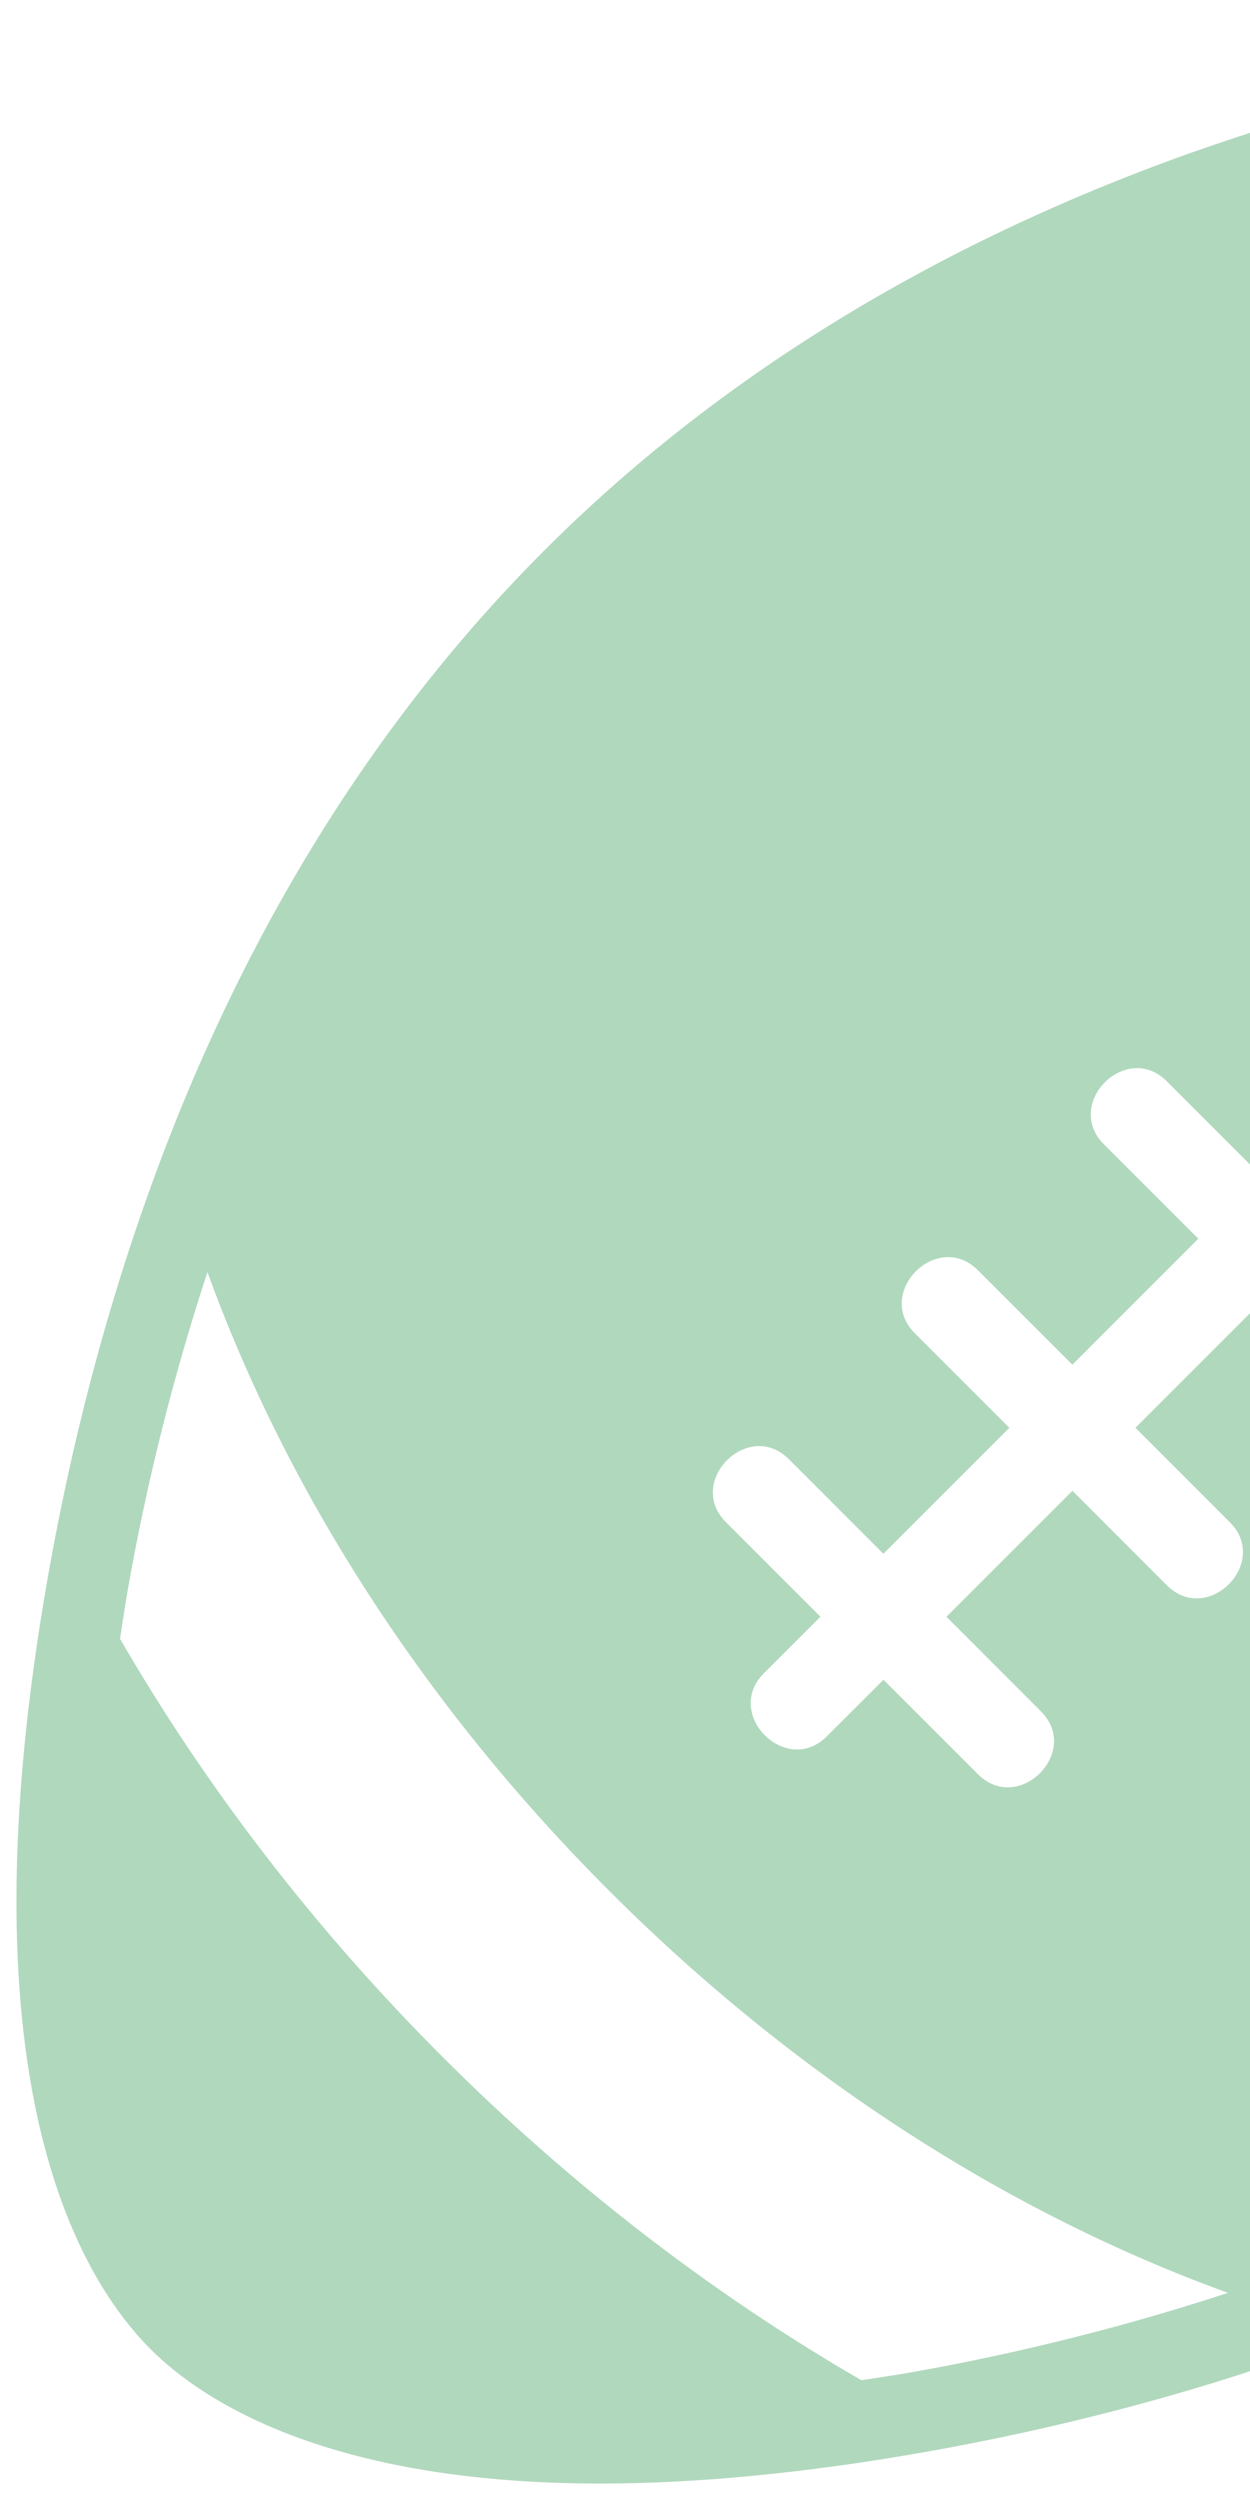 <svg width="38" height="76" viewBox="0 0 38 76" fill="none" xmlns="http://www.w3.org/2000/svg">
<path d="M72.105 3.893C70.838 2.626 67.484 0.5 59.278 0.5C55.852 0.5 51.954 0.884 47.69 1.64C43.775 2.325 39.923 3.333 36.174 4.656C28.388 7.433 21.784 11.494 16.552 16.729C11.314 21.969 7.254 28.571 4.484 36.355C3.195 39.966 2.18 43.84 1.468 47.869C-1.208 62.974 2.272 69.11 4.585 71.422C6.108 72.945 9.909 75.5 18.255 75.5H18.257C21.218 75.5 24.543 75.175 28.137 74.539C32.182 73.821 36.055 72.805 39.647 71.522C47.435 68.748 54.039 64.686 59.274 59.451C64.509 54.212 68.57 47.608 71.343 39.822C72.624 36.224 73.638 32.349 74.357 28.31C77.454 10.842 73.415 5.206 72.105 3.893ZM39.302 29.04C38.068 27.805 39.982 25.89 41.217 27.125L44.09 29.999C45.507 28.585 46.805 27.286 47.92 26.169L45.045 23.295C43.81 22.06 45.727 20.145 46.963 21.379L49.835 24.254L51.557 22.532C52.789 21.296 54.704 23.211 53.472 24.446L51.749 26.169L54.619 29.041C55.855 30.275 53.94 32.19 52.708 30.956L49.834 28.084L46.005 31.914L48.878 34.786C50.113 36.021 48.195 37.936 46.964 36.703L44.09 33.83L40.26 37.661L43.132 40.532C44.365 41.769 42.453 43.681 41.218 42.447L38.347 39.575L34.517 43.405C35.474 44.362 36.432 45.319 37.388 46.278C38.623 47.511 36.707 49.426 35.473 48.194L32.602 45.32L28.772 49.15L31.643 52.024C32.878 53.258 30.964 55.172 29.729 53.936L26.858 51.065C26.039 51.88 25.438 52.484 25.134 52.786C23.9 54.02 21.987 52.106 23.219 50.87L24.942 49.149C23.983 48.19 23.025 47.234 22.07 46.276C20.835 45.041 22.749 43.125 23.982 44.36L26.855 47.235L30.684 43.405L27.81 40.531C26.578 39.296 28.493 37.38 29.727 38.615L32.6 41.487L36.429 37.657L33.558 34.786C32.322 33.55 34.238 31.636 35.469 32.87L38.343 35.745L42.175 31.914L39.302 29.04ZM27.707 72.118C27.189 72.21 26.69 72.281 26.185 72.359C21.667 69.743 17.367 66.445 13.465 62.54C9.563 58.64 6.264 54.336 3.649 49.82C3.728 49.316 3.797 48.826 3.89 48.297C4.466 45.036 5.273 41.819 6.307 38.672C8.732 45.367 12.907 51.869 18.523 57.485C24.135 63.1 30.634 67.276 37.33 69.703C34.183 70.733 30.967 71.54 27.707 72.118ZM69.524 37.504C67.097 30.809 62.922 24.311 57.305 18.696C51.693 13.08 45.193 8.905 38.495 6.478C41.643 5.446 44.86 4.639 48.122 4.061C48.639 3.969 49.134 3.9 49.64 3.819C54.158 6.436 58.46 9.734 62.365 13.636C66.268 17.544 69.568 21.849 72.184 26.37C72.105 26.869 72.03 27.363 71.938 27.88C71.36 31.141 70.554 34.356 69.524 37.504Z" fill="#b0d8bd"/>
</svg>

